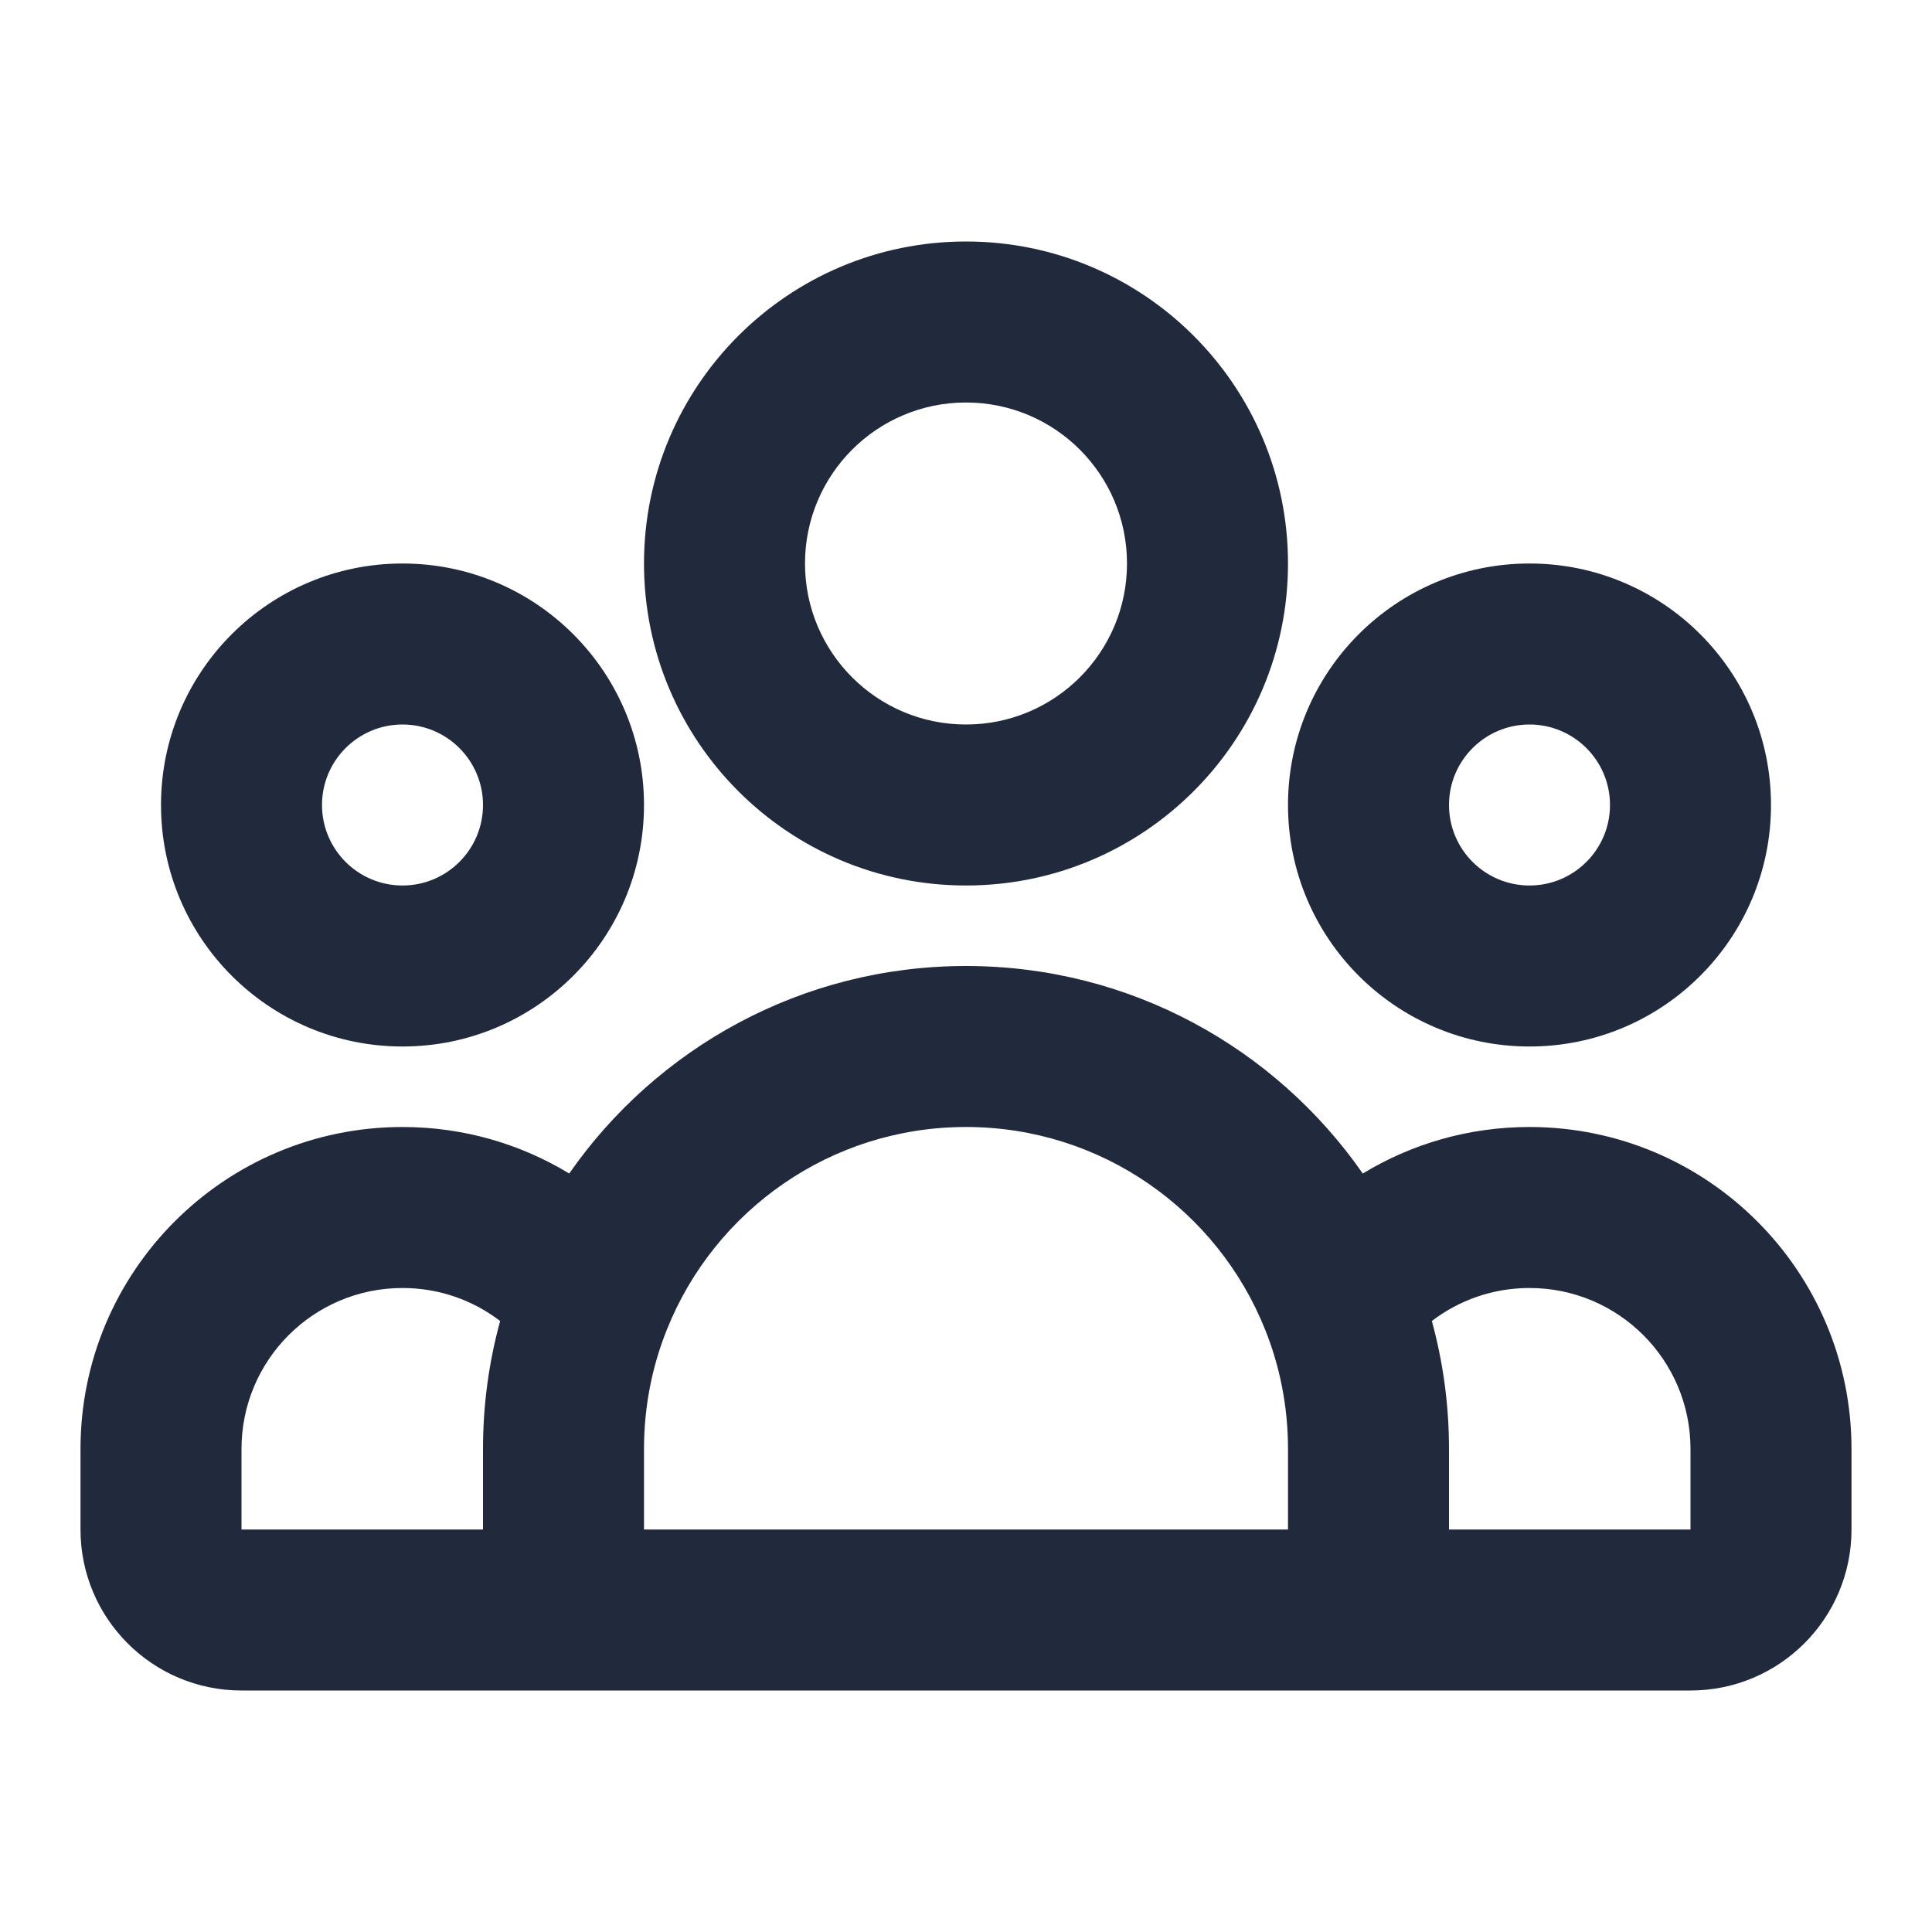 <svg width="24" height="24" viewBox="0 0 24 24" fill="none" xmlns="http://www.w3.org/2000/svg">
<path fill-rule="evenodd" clip-rule="evenodd" d="M12 5C10.895 5 10 5.895 10 7C10 8.105 10.895 9 12 9C13.105 9 14 8.105 14 7C14 5.895 13.105 5 12 5ZM8 7C8 4.791 9.791 3 12 3C14.209 3 16 4.791 16 7C16 9.209 14.209 11 12 11C9.791 11 8 9.209 8 7ZM5 9C4.448 9 4 9.448 4 10C4 10.552 4.448 11 5 11C5.552 11 6 10.552 6 10C6 9.448 5.552 9 5 9ZM2 10C2 8.343 3.343 7 5 7C6.657 7 8 8.343 8 10C8 11.657 6.657 13 5 13C3.343 13 2 11.657 2 10ZM19 9C18.448 9 18 9.448 18 10C18 10.552 18.448 11 19 11C19.552 11 20 10.552 20 10C20 9.448 19.552 9 19 9ZM16 10C16 8.343 17.343 7 19 7C20.657 7 22 8.343 22 10C22 11.657 20.657 13 19 13C17.343 13 16 11.657 16 10ZM12 14C10.317 14 8.875 15.039 8.285 16.515C8.101 16.973 8 17.473 8 18V19H16V18C16 17.473 15.899 16.973 15.715 16.515C15.125 15.039 13.683 14 12 14ZM18 19H21V18C21 16.895 20.105 16 19 16C18.544 16 18.124 16.152 17.787 16.41C17.926 16.917 18 17.45 18 18V19ZM16.929 14.578C15.845 13.021 14.043 12 12 12C9.957 12 8.155 13.021 7.071 14.578C6.467 14.211 5.758 14 5 14C2.791 14 1 15.791 1 18V19C1 20.105 1.895 21 3 21H21C22.105 21 23 20.105 23 19V18C23 15.791 21.209 14 19 14C18.242 14 17.533 14.211 16.929 14.578ZM6.213 16.41C5.876 16.152 5.456 16 5 16C3.895 16 3 16.895 3 18V19H6V18C6 17.45 6.074 16.917 6.213 16.41Z" fill="#212A3D"/>
</svg>
